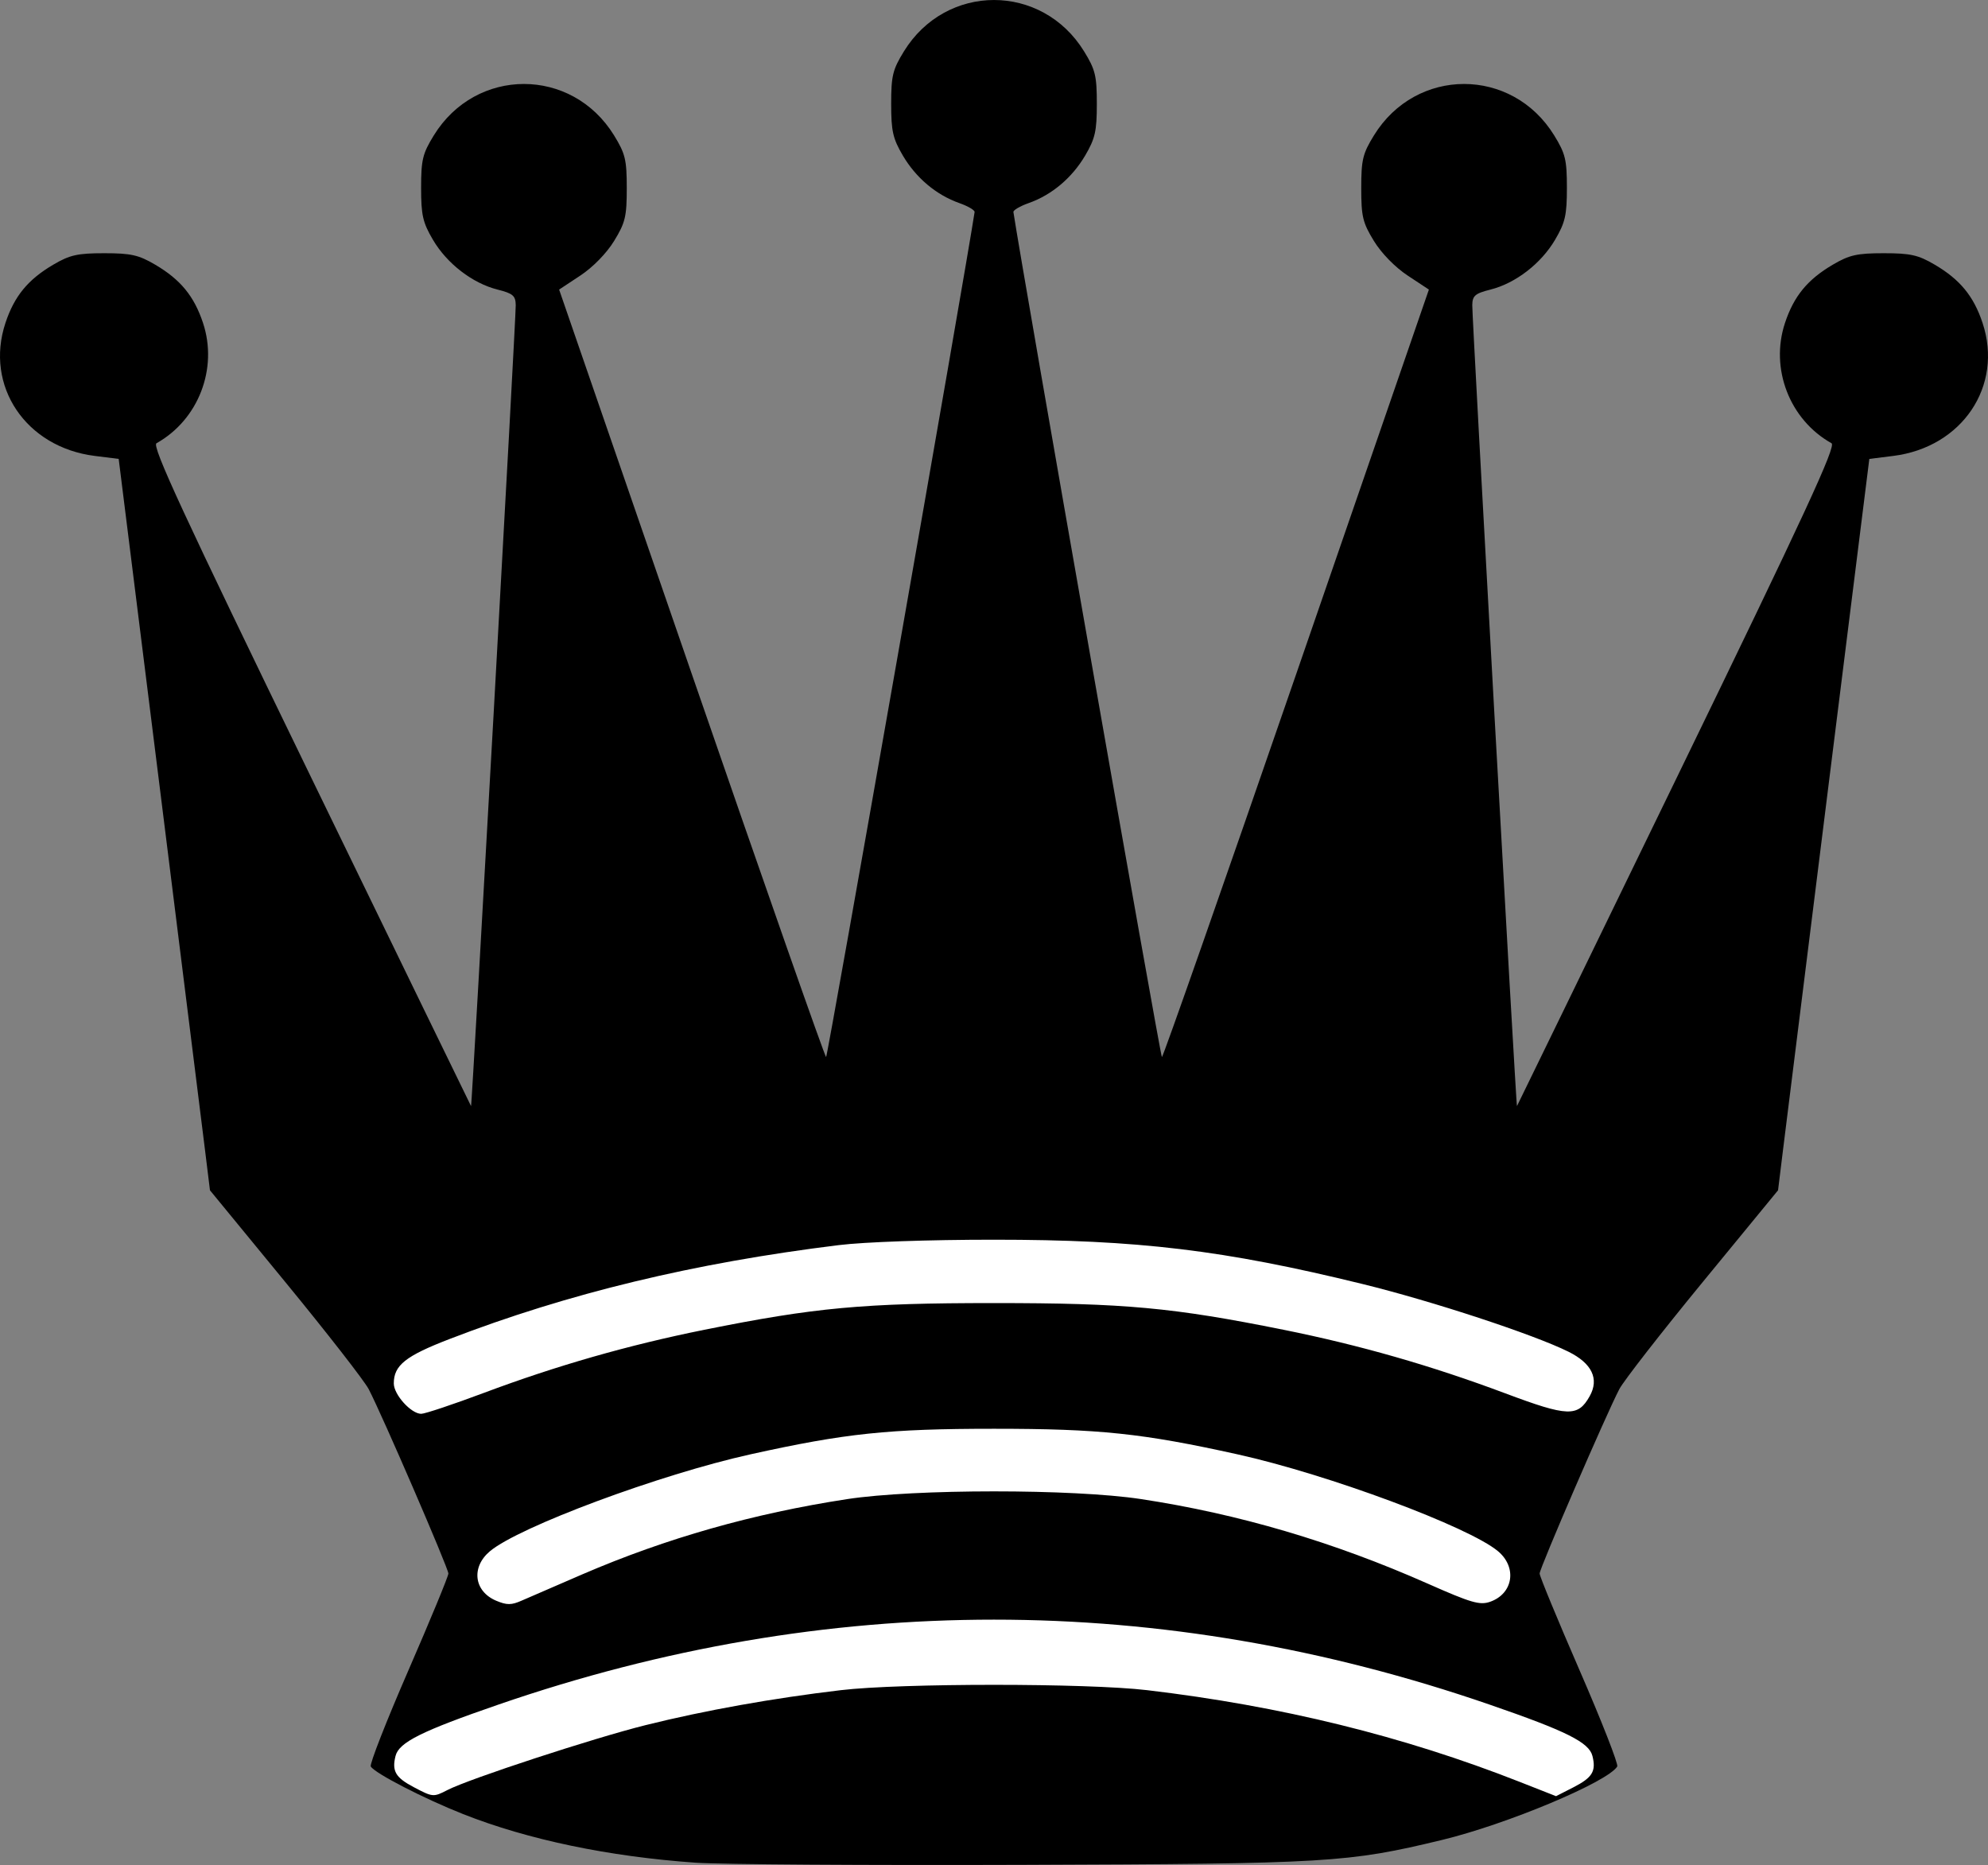 <?xml version="1.0" encoding="UTF-8" standalone="no"?>
<svg
   xmlns:dc="http://purl.org/dc/elements/1.1/"
   xmlns:cc="http://creativecommons.org/ns#"
   xmlns:rdf="http://www.w3.org/1999/02/22-rdf-syntax-ns#"
   xmlns:svg="http://www.w3.org/2000/svg"
   xmlns="http://www.w3.org/2000/svg"
   xmlns:sodipodi="http://sodipodi.sourceforge.net/DTD/sodipodi-0.dtd"
   xmlns:inkscape="http://www.inkscape.org/namespaces/inkscape"
   viewBox="0 0 473.669 444.297"
   version="1.1"
   id="svg40"
   sodipodi:docname="pieceB.svg"
   width="473.669"
   height="444.297"
   inkscape:version="1.0.1 (3bc2e813f5, 2020-09-07)">
  <rect x="0" y="0" width="473.669" height="444.297" fill="#808080" stroke="none"/>
  <defs
     id="defs44" />
  <sodipodi:namedview
     pagecolor="#ffffff"
     bordercolor="#666666"
     borderopacity="1"
     objecttolerance="10"
     gridtolerance="10"
     guidetolerance="10"
     inkscape:pageopacity="0"
     inkscape:pageshadow="2"
     inkscape:window-width="1920"
     inkscape:window-height="1017"
     id="namedview42"
     showgrid="false"
     fit-margin-top="0"
     fit-margin-left="0"
     fit-margin-right="0"
     fit-margin-bottom="0"
     inkscape:zoom="1.2893918"
     inkscape:cx="-16.088848"
     inkscape:cy="222.14321"
     inkscape:window-x="-8"
     inkscape:window-y="-8"
     inkscape:window-maximized="1"
     inkscape:current-layer="svg40" />
  <path
     d="m 165.751,443.753 c -20.704,-1.452 -39.947,-5.473 -55.389,-11.573 -9.342,-3.691 -21.004,-9.7 -22.022,-11.347 -0.32,-0.518 3.71,-10.81 8.956,-22.871 5.246,-12.061 9.538,-22.454 9.538,-23.096 0,-1.255 -15.852,-37.931 -18.985,-43.924 -1.04,-1.99 -9.976,-13.464 -19.857,-25.498 l -17.965,-21.88 -1.184,-9.62 c -0.651,-5.291 -5.545,-44.494 -10.874,-87.119 l -9.69,-77.499 -5.696,-0.712 C 6.138,106.561 -3.684,91.935 1.301,76.925 c 2.119,-6.38 5.358,-10.324 11.389,-13.869 3.944,-2.318 5.777,-2.73 12.145,-2.73 6.368,0 8.201,0.412 12.145,2.73 6.03,3.545 9.27,7.49 11.389,13.869 3.618,10.894 -1.093,23.078 -11.086,28.67 -1.156,0.647 6.242,16.632 36.684,79.27 20.972,43.153 38.192,78.542 38.266,78.642 0.205,0.278 10.702,-187.8 10.649,-190.81 -0.039,-2.253 -0.664,-2.787 -4.346,-3.714 -5.971,-1.503 -12.049,-6.191 -15.383,-11.862 -2.42,-4.117 -2.817,-5.86 -2.817,-12.371 0,-6.687 0.356,-8.157 3.029,-12.5 10.049,-16.328 32.892,-16.328 42.942,0 2.68,4.354 3.029,5.804 3.029,12.578 0,6.764 -0.352,8.231 -3.018,12.578 -1.801,2.937 -5.05,6.263 -8.059,8.249 l -5.04,3.328 31.555,91.422 c 17.355,50.282 31.782,91.422 32.058,91.422 0.347,-4.1e-4 33.135,-186.56 35.38,-201.31 0.068,-0.445 -1.565,-1.404 -3.629,-2.133 -5.516,-1.947 -10.339,-6.006 -13.476,-11.343 -2.371,-4.033 -2.772,-5.813 -2.772,-12.295 0,-6.687 0.356,-8.157 3.029,-12.5 10.049,-16.328 32.892,-16.328 42.942,0 2.673,4.343 3.029,5.813 3.029,12.5 0,6.481 -0.401,8.261 -2.772,12.295 -3.137,5.336 -7.959,9.395 -13.476,11.343 -2.064,0.728 -3.697,1.688 -3.629,2.133 2.246,14.752 35.033,201.31 35.38,201.31 0.277,3.5e-4 14.703,-41.139 32.058,-91.422 l 31.555,-91.422 -5.04,-3.328 c -3.008,-1.986 -6.257,-5.312 -8.059,-8.249 -2.666,-4.348 -3.018,-5.814 -3.018,-12.578 0,-6.774 0.349,-8.224 3.029,-12.578 10.049,-16.328 32.892,-16.328 42.942,0 2.673,4.343 3.029,5.813 3.029,12.5 0,6.51 -0.397,8.254 -2.817,12.371 -3.334,5.672 -9.412,10.359 -15.383,11.862 -3.683,0.927 -4.307,1.461 -4.346,3.714 -0.052,3.014 10.444,191.09 10.649,190.81 0.074,-0.1 17.294,-35.489 38.266,-78.642 30.442,-62.638 37.84,-78.623 36.684,-79.27 -9.993,-5.593 -14.705,-17.776 -11.086,-28.67 2.119,-6.38 5.358,-10.324 11.389,-13.869 3.944,-2.318 5.777,-2.73 12.145,-2.73 6.368,0 8.201,0.412 12.145,2.73 6.03,3.545 9.27,7.49 11.389,13.869 4.986,15.01 -4.837,29.636 -21.282,31.69 l -5.696,0.712 -9.69,77.499 c -5.329,42.625 -10.223,81.828 -10.874,87.119 l -1.184,9.62 -17.965,21.88 c -9.881,12.034 -18.816,23.508 -19.857,25.498 -3.133,5.994 -18.985,42.669 -18.985,43.924 0,0.642 4.292,11.035 9.538,23.096 5.246,12.061 9.276,22.353 8.956,22.871 -2.294,3.712 -26.341,13.787 -41.798,17.512 -22.395,5.397 -26.874,5.663 -99.696,5.916 -37.125,0.129 -72.262,-0.099 -78.083,-0.508 l 1e-5,1e-5 z"
     id="path2" />
  <path
     d="m 115.331,331.813 c 17.292,-6.48 34.436,-11.385 52.496,-15.019 26.366,-5.305 37.84,-6.363 69,-6.363 31.16,0 42.634,1.058 69,6.363 18.15,3.652 35.216,8.543 52.8,15.132 14.961,5.607 17.332,5.688 20.136,0.692 2.312,-4.12 0.552,-7.814 -5.048,-10.594 -8.282,-4.112 -32.455,-12.058 -49.094,-16.138 -32.985,-8.089 -53.464,-10.55 -87.794,-10.55 -15.572,0 -30.83,0.533 -37,1.292 -34.444,4.238 -64.524,11.496 -92.743,22.379 -10.479,4.041 -13.257,6.257 -13.257,10.575 0,2.666 4.125,7.232 6.533,7.232 0.893,-10e-6 7.63,-2.251 14.97,-5.001 v 1e-5 z"
     fill="#ffffff"
     id="path4" />
  <path
     d="m 138.831,375.023 c 19.95,-8.589 40.608,-14.453 62.998,-17.884 16.035,-2.457 53.869,-2.465 70,-0.016 23.338,3.544 45.841,10.181 68.409,20.175 10.274,4.55 12.345,5.152 14.79,4.3 5.506,-1.919 6.497,-8.176 1.907,-12.038 -6.919,-5.822 -40.52,-18.319 -62.106,-23.097 -22.624,-5.009 -32.888,-6.086 -58,-6.086 -25.112,0 -35.376,1.077 -58,6.086 -21.585,4.779 -55.187,17.275 -62.106,23.097 -4.521,3.804 -3.789,9.558 1.498,11.781 2.551,1.072 3.621,1.067 6.1,-0.033 1.654,-0.733 8.183,-3.562 14.509,-6.286 h 1e-5 z"
     fill="#ffffff"
     id="path6" />
  <path
     d="m 106.631,426.433 c 5.193,-2.674 34.808,-12.371 47.2,-15.455 14.118,-3.514 30.303,-6.411 46.5,-8.326 14.351,-1.696 58.649,-1.696 73,0 31.859,3.765 61.028,10.942 88.71,21.827 l 8.71,3.425 4.088,-2.086 c 4.569,-2.331 5.496,-3.847 4.582,-7.489 -0.815,-3.247 -6.177,-5.922 -24.591,-12.268 -78.197,-26.949 -157.8,-26.949 -236,0 -18.414,6.346 -23.776,9.021 -24.591,12.268 -0.9,3.586 -0.002,5.135 4.29,7.4 4.61,2.433 4.723,2.443 8.1,0.704 v 10e-6 z"
     fill="#ffffff"
     id="path8" />
  <path
     d="m -251.966,38.465 c 5.183,-3.493 7.922,-8.239 7.922,-13.726 1e-5,-12.207 -14.266,-20.339 -24.078,-13.726 -5.183,3.493 -7.922,8.239 -7.922,13.726 -10e-6,12.207 14.266,20.339 24.078,13.726 h 1e-5 z"
     fill="#ffffff"
     id="path12" />
  <path
     d="m -139.966,58.465 c 5.183,-3.493 7.922,-8.239 7.922,-13.726 0,-5.487 -2.739,-10.234 -7.922,-13.726 -9.813,-6.613 -24.078,1.52 -24.078,13.726 0,12.207 14.266,20.339 24.078,13.726 h 1e-5 z"
     fill="#ffffff"
     id="path14" />
  <path
     d="m -363.966,58.465 c 10.64,-7.17 10.64,-20.282 10e-6,-27.452 -9.813,-6.613 -24.078,1.52 -24.078,13.726 0,12.207 14.266,20.339 24.078,13.726 z"
     fill="#ffffff"
     id="path16" />
  <path
     d="m -40.066,97.983 c 5.175,-2.6 8.02,-7.477 8.02,-13.748 1e-5,-9.227 -6.473,-15.497 -16,-15.497 -9.527,0 -16,6.27 -16,15.497 0,9.227 6.473,15.497 16,15.497 2.475,1e-5 6.066,-0.787 7.98,-1.748 h -10e-6 z"
     fill="#ffffff"
     id="path18" />
  <path
     d="m -464.066,97.983 c 10.821,-5.437 10.821,-22.06 0,-27.497 -4.452,-2.237 -11.508,-2.237 -15.96,0 -10.821,5.437 -10.821,22.06 0,27.497 1.914,0.962 5.505,1.748 7.98,1.748 2.475,0 6.066,-0.787 7.98,-1.748 z"
     fill="#ffffff"
     id="path20" />
  <path
     d="m -281.126,238.153 c 3.621,-1.975 8.608,-5.277 11.083,-7.339 8.966,-7.467 11.334,-7.558 19.135,-0.734 4.45,3.892 18.591,12.333 19.296,11.518 0.472,-0.546 -27.864,-162.85 -28.431,-162.85 -0.275,-2.7e-4 -6.753,36.11 -14.397,80.246 -7.644,44.136 -14.104,80.809 -14.357,81.497 -0.71,1.927 0.553,1.542 7.671,-2.341 v -1e-5 z"
     fill="#ffffff"
     id="path22" />
  <path
     d="m -145.516,244.993 c -0.326,-3.712 -2.377,-38.925 -4.558,-78.25 -2.181,-39.325 -4.079,-72.689 -4.218,-74.142 -0.146,-1.533 -11.339,29.543 -26.654,74 -14.521,42.153 -26.634,77.276 -26.918,78.051 -0.86,2.345 12.983,0.498 22.792,-3.042 12.509,-4.514 14.338,-4.634 18.783,-1.228 3.712,2.844 19.007,11.276 20.556,11.331 0.446,0.016 0.544,-3.008 0.218,-6.721 l 1e-5,10e-6 z"
     fill="#ffffff"
     id="path24" />
  <path
     d="m -366.776,248.123 c 3.974,-1.991 9.375,-5.189 12.004,-7.106 5.608,-4.091 6.872,-4.053 19.749,0.594 9.809,3.54 23.652,5.387 22.792,3.042 -0.284,-0.775 -12.397,-35.898 -26.918,-78.051 -15.314,-44.457 -26.507,-75.533 -26.654,-74 -0.139,1.453 -2.037,34.817 -4.218,74.142 -2.181,39.325 -4.232,74.538 -4.558,78.25 -0.326,3.712 -0.329,6.75 -0.007,6.75 0.322,0 3.837,-1.629 7.811,-3.62 l -10e-6,-1e-5 z"
     fill="#ffffff"
     id="path26" />
  <path
     d="m -72.106,202.243 c 4.4,-35.143 7.869,-64.028 7.708,-64.189 -0.252,-0.252 -55.916,113.73 -57.431,117.6 -0.466,1.191 1.073,1.284 9.866,0.597 17.731,-1.386 16.73,-1.579 24.47,4.707 3.814,3.097 7.036,5.53 7.16,5.406 0.124,-0.124 3.826,-28.978 8.226,-64.121 l -1e-5,-1e-5 z"
     fill="#ffffff"
     id="path28" />
  <path
     d="m -425.496,255.913 c 1.986,-1.041 3.986,-1.094 9.427,-0.25 9.705,1.506 18.373,1.419 17.746,-0.178 -1.488,-3.792 -57.124,-117.68 -57.369,-117.44 -0.161,0.161 3.288,28.844 7.664,63.74 4.376,34.896 7.962,63.815 7.969,64.264 0.007,0.449 2.719,-1.351 6.027,-4 3.308,-2.649 7.149,-5.411 8.535,-6.138 v 1e-5 z"
     fill="#ffffff"
     id="path30" />
  <path
     d="m -398.976,316.183 c 90.159,-31.009 187.7,-31.007 277.87,0.006 4.094,1.408 7.765,2.22 8.157,1.804 2.426,-2.573 26.85,-32.848 26.829,-33.256 -0.015,-0.275 -3.226,-3.008 -7.137,-6.074 l -7.111,-5.574 -5.591,0.919 c -17.341,2.85 -42.847,-2.75 -61.382,-13.478 l -6.791,-3.931 -7.709,2.53 c -25.172,8.262 -50.439,4.757 -72.959,-10.12 l -5.25,-3.468 -5.25,3.468 c -12.753,8.425 -27.442,13.427 -42.299,14.406 -10.355,0.682 -19.357,-0.576 -30.659,-4.286 l -7.708,-2.53 -6.792,3.931 c -18.535,10.728 -44.041,16.328 -61.382,13.478 l -5.591,-0.919 -7.107,5.574 c -3.909,3.066 -7.018,5.892 -6.909,6.281 0.171,0.61 26.908,33.793 27.229,33.793 0.065,-10e-6 3.46,-1.149 7.543,-2.554 v -1e-5 z"
     fill="#ffffff"
     id="path32" />
  <path
     d="m -360.846,354.903 c 66.181,-21.421 135.42,-21.421 201.6,-10e-6 8.415,2.724 17.267,5.795 19.67,6.825 3.166,1.357 4.507,1.548 4.868,0.693 0.274,-0.649 3.177,-7.31 6.451,-14.802 l 5.952,-13.622 -3.62,-1.158 c -66.974,-21.422 -125.78,-26.955 -191.62,-18.029 -24.828,3.366 -47.343,8.664 -76.62,18.029 l -3.62,1.158 5.952,13.622 c 3.274,7.492 6.176,14.153 6.451,14.802 0.361,0.855 1.702,0.664 4.868,-0.693 2.403,-1.03 11.255,-4.101 19.67,-6.825 v 1e-5 z"
     fill="#ffffff"
     id="path34" />
  <path
     d="m -360.546,396.223 c 19.551,-4.828 40.859,-8.576 60.5,-10.643 16.286,-1.714 63.714,-1.714 80,0 27.32,2.875 65.824,10.761 85.75,17.562 3.987,1.361 7.25,2.293 7.25,2.071 0,-0.222 -2.191,-5.483 -4.87,-11.69 -5.795,-13.431 -4.867,-12.782 -30.355,-21.236 -17.345,-5.753 -37.266,-10.235 -58.775,-13.224 -17.526,-2.436 -60.474,-2.436 -78,0 -21.51,2.989 -41.431,7.471 -58.775,13.224 -25.488,8.454 -24.56,7.804 -30.355,21.236 -2.678,6.208 -4.87,11.469 -4.87,11.69 0,0.221 3.263,-0.71 7.25,-2.071 3.987,-1.361 15.35,-4.475 25.25,-6.92 l 1e-5,1e-5 z"
     fill="#ffffff"
     id="path36" />
  <path
     d="m -175.046,433.423 c 13.855,-2.006 22.504,-4.022 33.865,-7.896 l 9.365,-3.193 -6.865,-2.326 c -11.195,-3.793 -37.782,-10.044 -53.865,-12.665 -24.902,-4.058 -38.429,-5.075 -67.5,-5.075 -29.071,0 -42.598,1.017 -67.5,5.075 -16.083,2.621 -42.67,8.872 -53.865,12.665 l -6.865,2.326 9.365,3.21 c 15.148,5.192 33.458,8.482 52.865,9.499 3.025,0.159 35.875,0.201 73,0.094 54.334,-0.156 69.548,-0.491 78,-1.714 l -1e-5,-10e-6 z"
     fill="#ffffff"
     id="path38" />
</svg>
